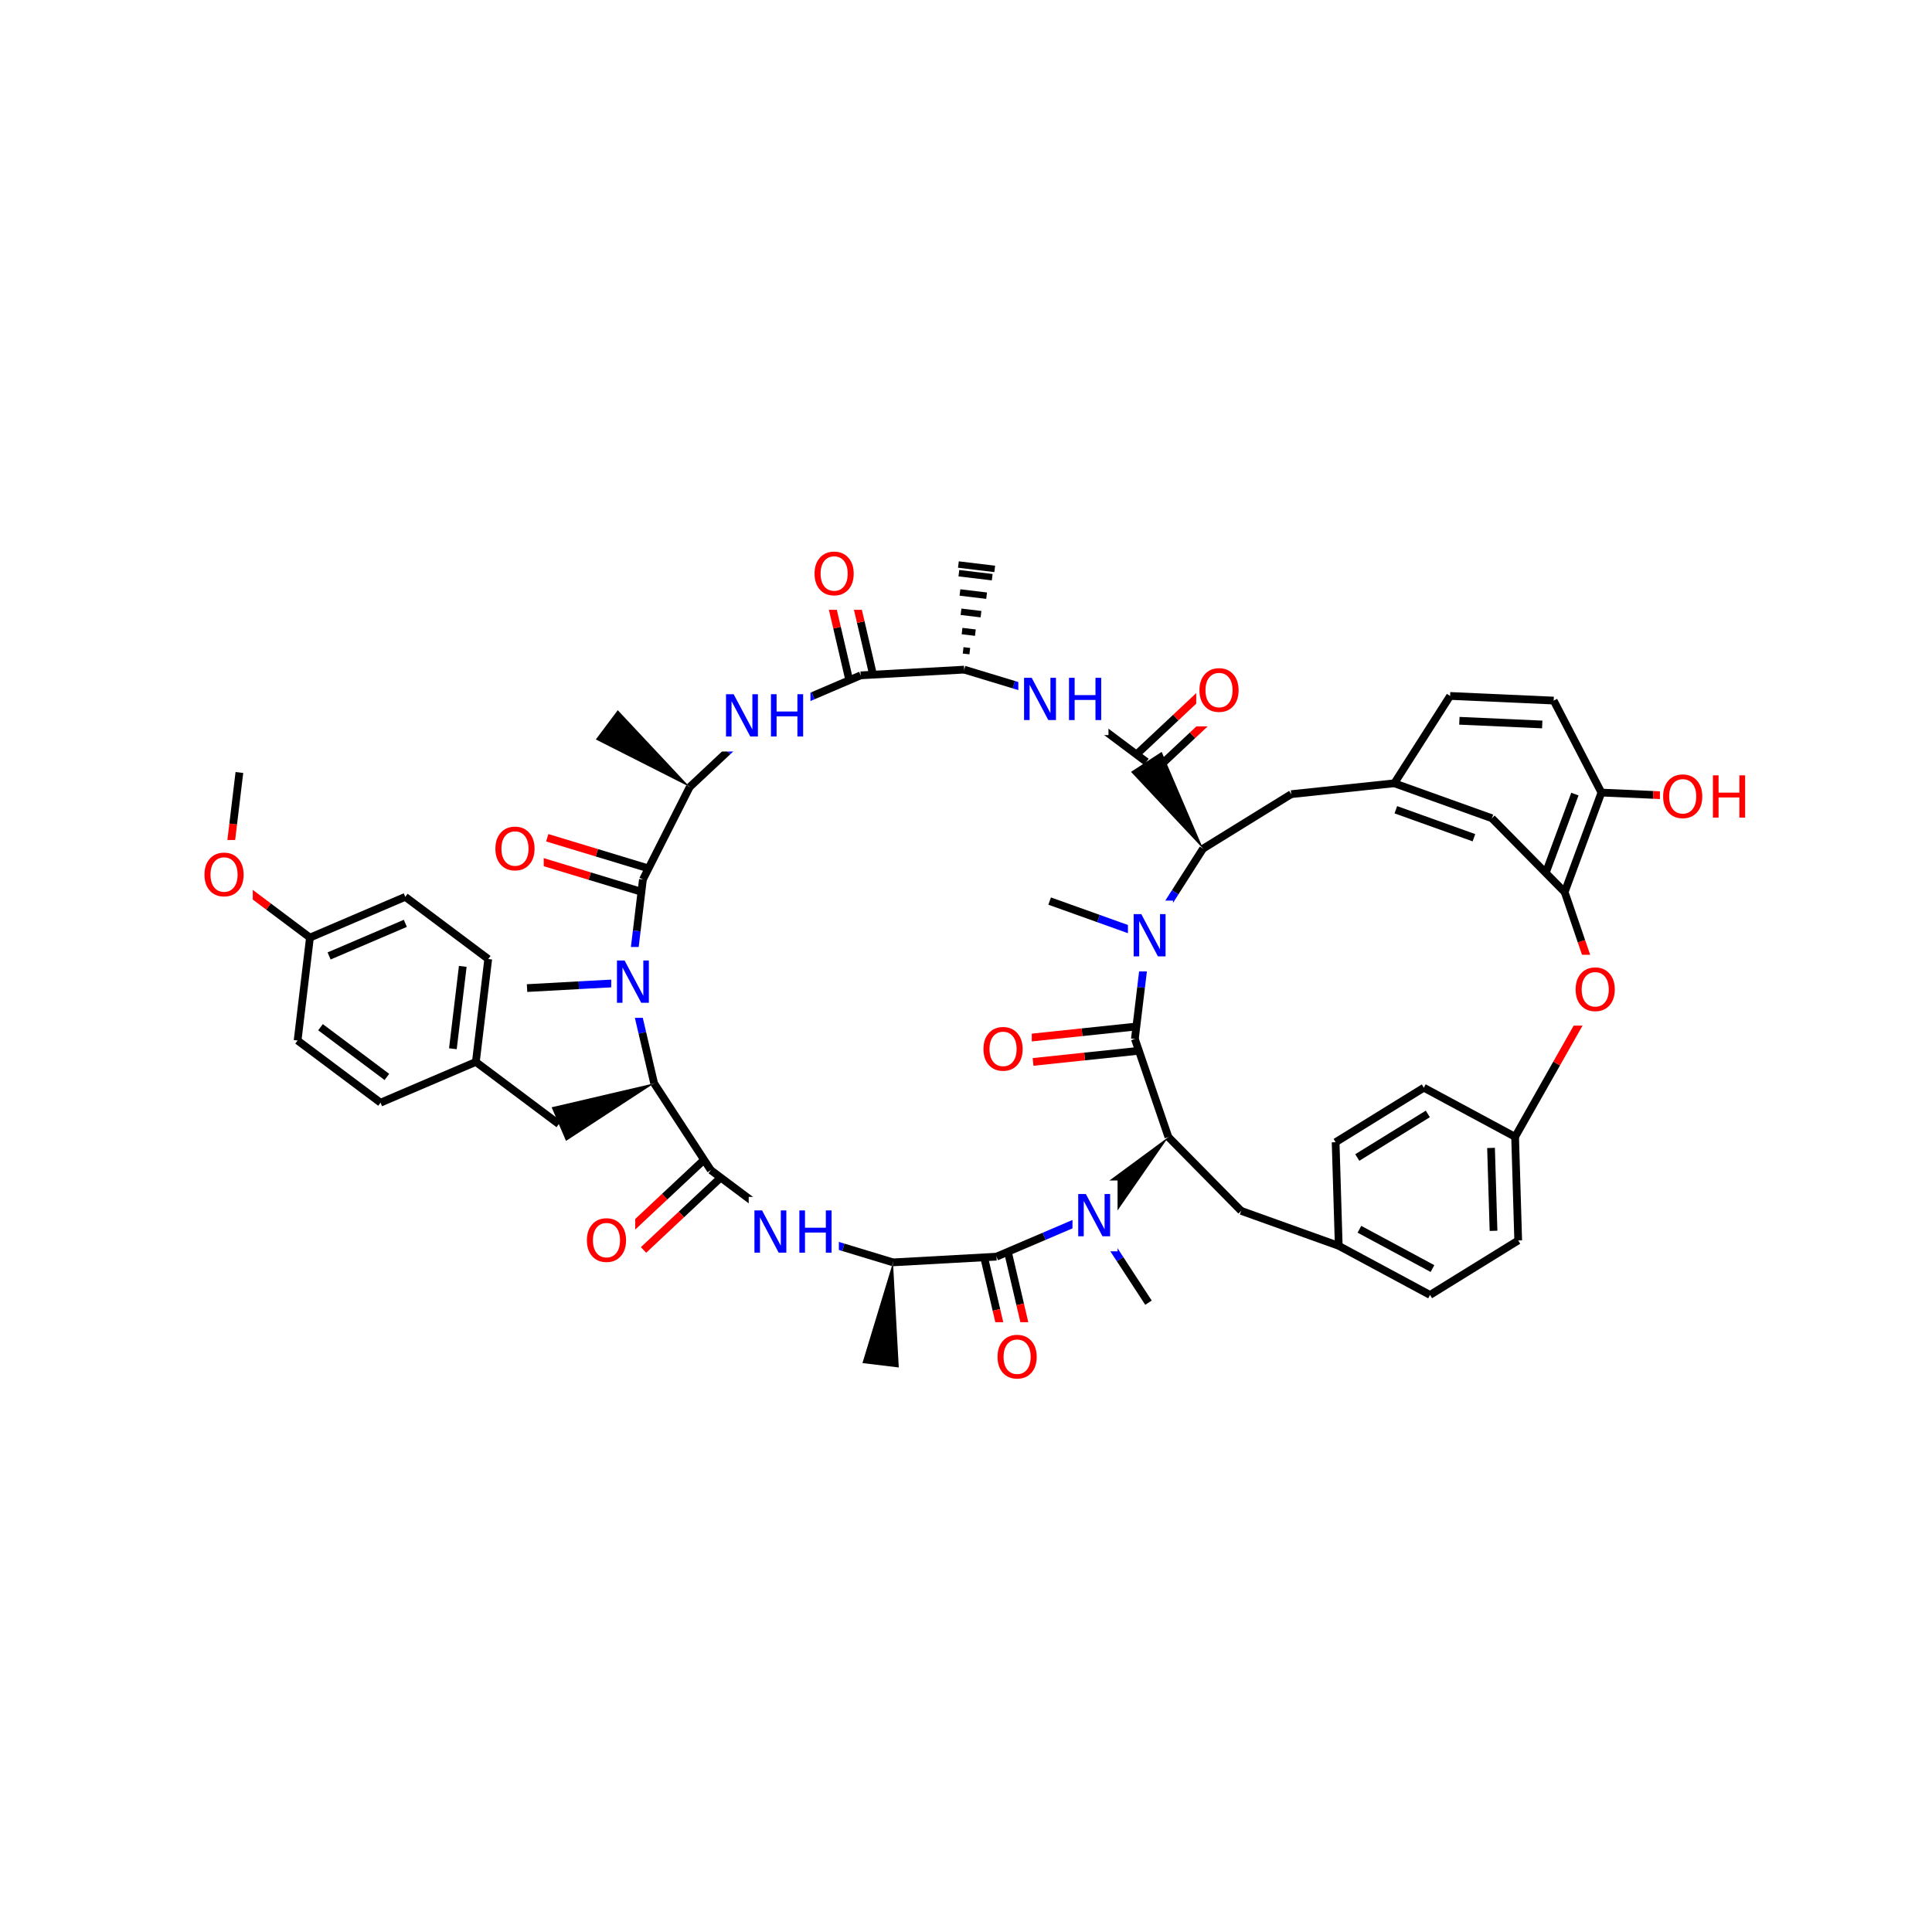 <?xml version="1.0" encoding="UTF-8"?>
<svg xmlns="http://www.w3.org/2000/svg" xmlns:xlink="http://www.w3.org/1999/xlink" width="300pt" height="300pt" viewBox="0 0 300 300" version="1.1">
<defs>
<g>
<symbol overflow="visible" id="glyph0-0">
<path style="stroke:none;" d="M 0.453 1.594 L 0.453 -6.344 L 4.953 -6.344 L 4.953 1.594 Z M 0.953 1.094 L 4.453 1.094 L 4.453 -5.844 L 0.953 -5.844 Z M 0.953 1.094 "/>
</symbol>
<symbol overflow="visible" id="glyph0-1">
<path style="stroke:none;" d="M 3.547 -5.953 C 2.898 -5.953 2.383 -5.711 2 -5.234 C 1.625 -4.754 1.438 -4.102 1.438 -3.281 C 1.438 -2.445 1.625 -1.789 2 -1.312 C 2.383 -0.832 2.898 -0.594 3.547 -0.594 C 4.191 -0.594 4.703 -0.832 5.078 -1.312 C 5.453 -1.789 5.641 -2.445 5.641 -3.281 C 5.641 -4.102 5.453 -4.754 5.078 -5.234 C 4.703 -5.711 4.191 -5.953 3.547 -5.953 Z M 3.547 -6.688 C 4.461 -6.688 5.195 -6.375 5.75 -5.75 C 6.301 -5.133 6.578 -4.312 6.578 -3.281 C 6.578 -2.238 6.301 -1.41 5.75 -0.797 C 5.195 -0.18 4.461 0.125 3.547 0.125 C 2.617 0.125 1.879 -0.18 1.328 -0.797 C 0.773 -1.41 0.5 -2.238 0.5 -3.281 C 0.5 -4.312 0.773 -5.133 1.328 -5.75 C 1.879 -6.375 2.617 -6.688 3.547 -6.688 Z M 3.547 -6.688 "/>
</symbol>
<symbol overflow="visible" id="glyph0-2">
<path style="stroke:none;" d="M 0.891 -6.562 L 2.078 -6.562 L 4.984 -1.078 L 4.984 -6.562 L 5.844 -6.562 L 5.844 0 L 4.656 0 L 1.75 -5.484 L 1.75 0 L 0.891 0 Z M 0.891 -6.562 "/>
</symbol>
<symbol overflow="visible" id="glyph0-3">
<path style="stroke:none;" d="M 0.891 -6.562 L 1.766 -6.562 L 1.766 -3.875 L 5 -3.875 L 5 -6.562 L 5.891 -6.562 L 5.891 0 L 5 0 L 5 -3.125 L 1.766 -3.125 L 1.766 0 L 0.891 0 Z M 0.891 -6.562 "/>
</symbol>
</g>
</defs>
<g id="surface37733">
<rect x="0" y="0" width="300" height="300" style="fill:rgb(100%,100%,100%);fill-opacity:1;stroke:none;"/>
<path style="fill:none;stroke-width:1;stroke-linecap:butt;stroke-linejoin:miter;stroke:rgb(0%,0%,0%);stroke-opacity:1;stroke-miterlimit:10;" d="M 149.719 103.98 L 149.719 103.98 M 150.59 101.109 L 149.555 100.988 M 151.457 98.238 L 149.387 97.992 M 152.328 95.367 L 149.223 94.996 M 153.199 92.496 L 149.059 92 M 154.07 89.625 L 148.891 89.004 M 154.461 88.34 L 148.82 87.66 "/>
<path style="fill:none;stroke-width:1.2;stroke-linecap:butt;stroke-linejoin:miter;stroke:rgb(0%,0%,0%);stroke-opacity:1;stroke-miterlimit:10;" d="M 149.719 103.98 L 133.645 104.867 "/>
<path style="fill:none;stroke-width:1.2;stroke-linecap:butt;stroke-linejoin:miter;stroke:rgb(0%,0%,100%);stroke-opacity:1;stroke-miterlimit:10;" d="M 165.125 108.648 L 157.422 106.316 "/>
<path style="fill:none;stroke-width:1.2;stroke-linecap:butt;stroke-linejoin:miter;stroke:rgb(0%,0%,0%);stroke-opacity:1;stroke-miterlimit:10;" d="M 157.422 106.316 L 149.719 103.98 "/>
<path style="fill:none;stroke-width:1.2;stroke-linecap:butt;stroke-linejoin:miter;stroke:rgb(0%,0%,0%);stroke-opacity:1;stroke-miterlimit:10;" d="M 135.492 104.438 L 133.66 96.598 "/>
<path style="fill:none;stroke-width:1.2;stroke-linecap:butt;stroke-linejoin:miter;stroke:rgb(100%,0%,0%);stroke-opacity:1;stroke-miterlimit:10;" d="M 133.66 96.598 L 131.828 88.762 "/>
<path style="fill:none;stroke-width:1.2;stroke-linecap:butt;stroke-linejoin:miter;stroke:rgb(0%,0%,0%);stroke-opacity:1;stroke-miterlimit:10;" d="M 131.801 105.297 L 129.973 97.461 "/>
<path style="fill:none;stroke-width:1.2;stroke-linecap:butt;stroke-linejoin:miter;stroke:rgb(100%,0%,0%);stroke-opacity:1;stroke-miterlimit:10;" d="M 129.973 97.461 L 128.141 89.621 "/>
<path style="fill:none;stroke-width:1.2;stroke-linecap:butt;stroke-linejoin:miter;stroke:rgb(0%,0%,0%);stroke-opacity:1;stroke-miterlimit:10;" d="M 133.645 104.867 L 126.246 108.031 "/>
<path style="fill:none;stroke-width:1.2;stroke-linecap:butt;stroke-linejoin:miter;stroke:rgb(0%,0%,100%);stroke-opacity:1;stroke-miterlimit:10;" d="M 126.246 108.031 L 118.844 111.195 "/>
<path style=" stroke:none;fill-rule:nonzero;fill:rgb(100%,100%,100%);fill-opacity:1;" d="M 125.984 83.691 L 133.984 83.691 L 133.984 94.691 L 125.984 94.691 Z M 125.984 83.691 "/>
<g style="fill:rgb(100%,0%,0%);fill-opacity:1;">
  <use xlink:href="#glyph0-1" x="125.984" y="92.354"/>
</g>
<path style="fill:none;stroke-width:1.2;stroke-linecap:butt;stroke-linejoin:miter;stroke:rgb(0%,0%,100%);stroke-opacity:1;stroke-miterlimit:10;" d="M 118.844 111.195 L 112.973 116.699 "/>
<path style="fill:none;stroke-width:1.2;stroke-linecap:butt;stroke-linejoin:miter;stroke:rgb(0%,0%,0%);stroke-opacity:1;stroke-miterlimit:10;" d="M 112.973 116.699 L 107.102 122.203 "/>
<path style=" stroke:none;fill-rule:nonzero;fill:rgb(100%,100%,100%);fill-opacity:1;" d="M 111.844 105.695 L 125.844 105.695 L 125.844 116.695 L 111.844 116.695 Z M 111.844 105.695 "/>
<g style="fill:rgb(0%,0%,100%);fill-opacity:1;">
  <use xlink:href="#glyph0-2" x="111.844" y="114.358"/>
  <use xlink:href="#glyph0-3" x="118.821" y="114.358"/>
</g>
<path style="fill:none;stroke-width:1.2;stroke-linecap:butt;stroke-linejoin:miter;stroke:rgb(0%,0%,0%);stroke-opacity:1;stroke-miterlimit:10;" d="M 107.102 122.203 L 99.832 136.566 "/>
<path style=" stroke:none;fill-rule:nonzero;fill:rgb(0%,0%,0%);fill-opacity:1;" d="M 107.102 122.203 L 95.926 110.277 L 92.52 114.824 Z M 107.102 122.203 "/>
<path style="fill:none;stroke-width:1.2;stroke-linecap:butt;stroke-linejoin:miter;stroke:rgb(0%,0%,0%);stroke-opacity:1;stroke-miterlimit:10;" d="M 100.379 134.754 L 92.676 132.418 "/>
<path style="fill:none;stroke-width:1.2;stroke-linecap:butt;stroke-linejoin:miter;stroke:rgb(100%,0%,0%);stroke-opacity:1;stroke-miterlimit:10;" d="M 92.676 132.418 L 84.977 130.086 "/>
<path style="fill:none;stroke-width:1.2;stroke-linecap:butt;stroke-linejoin:miter;stroke:rgb(0%,0%,0%);stroke-opacity:1;stroke-miterlimit:10;" d="M 99.281 138.379 L 91.578 136.043 "/>
<path style="fill:none;stroke-width:1.2;stroke-linecap:butt;stroke-linejoin:miter;stroke:rgb(100%,0%,0%);stroke-opacity:1;stroke-miterlimit:10;" d="M 91.578 136.043 L 83.879 133.711 "/>
<path style="fill:none;stroke-width:1.2;stroke-linecap:butt;stroke-linejoin:miter;stroke:rgb(0%,0%,0%);stroke-opacity:1;stroke-miterlimit:10;" d="M 99.832 136.566 L 98.871 144.555 "/>
<path style="fill:none;stroke-width:1.2;stroke-linecap:butt;stroke-linejoin:miter;stroke:rgb(0%,0%,100%);stroke-opacity:1;stroke-miterlimit:10;" d="M 98.871 144.555 L 97.91 152.547 "/>
<path style=" stroke:none;fill-rule:nonzero;fill:rgb(100%,100%,100%);fill-opacity:1;" d="M 76.426 126.398 L 84.426 126.398 L 84.426 137.398 L 76.426 137.398 Z M 76.426 126.398 "/>
<g style="fill:rgb(100%,0%,0%);fill-opacity:1;">
  <use xlink:href="#glyph0-1" x="76.426" y="135.062"/>
</g>
<path style="fill:none;stroke-width:1.2;stroke-linecap:butt;stroke-linejoin:miter;stroke:rgb(0%,0%,100%);stroke-opacity:1;stroke-miterlimit:10;" d="M 97.91 152.547 L 99.742 160.383 "/>
<path style="fill:none;stroke-width:1.2;stroke-linecap:butt;stroke-linejoin:miter;stroke:rgb(0%,0%,0%);stroke-opacity:1;stroke-miterlimit:10;" d="M 99.742 160.383 L 101.574 168.223 "/>
<path style="fill:none;stroke-width:1.2;stroke-linecap:butt;stroke-linejoin:miter;stroke:rgb(0%,0%,100%);stroke-opacity:1;stroke-miterlimit:10;" d="M 97.91 152.547 L 89.875 152.988 "/>
<path style="fill:none;stroke-width:1.2;stroke-linecap:butt;stroke-linejoin:miter;stroke:rgb(0%,0%,0%);stroke-opacity:1;stroke-miterlimit:10;" d="M 89.875 152.988 L 81.84 153.43 "/>
<path style=" stroke:none;fill-rule:nonzero;fill:rgb(100%,100%,100%);fill-opacity:1;" d="M 94.91 147.047 L 101.91 147.047 L 101.91 158.047 L 94.91 158.047 Z M 94.91 147.047 "/>
<g style="fill:rgb(0%,0%,100%);fill-opacity:1;">
  <use xlink:href="#glyph0-2" x="94.91" y="155.71"/>
</g>
<path style="fill:none;stroke-width:1.2;stroke-linecap:butt;stroke-linejoin:miter;stroke:rgb(0%,0%,0%);stroke-opacity:1;stroke-miterlimit:10;" d="M 101.574 168.223 L 110.375 181.699 "/>
<path style=" stroke:none;fill-rule:nonzero;fill:rgb(0%,0%,0%);fill-opacity:1;" d="M 101.574 168.223 L 85.656 171.938 L 87.891 177.16 Z M 101.574 168.223 "/>
<path style="fill:none;stroke-width:1.2;stroke-linecap:butt;stroke-linejoin:miter;stroke:rgb(0%,0%,0%);stroke-opacity:1;stroke-miterlimit:10;" d="M 109.082 180.316 L 103.207 185.82 "/>
<path style="fill:none;stroke-width:1.2;stroke-linecap:butt;stroke-linejoin:miter;stroke:rgb(100%,0%,0%);stroke-opacity:1;stroke-miterlimit:10;" d="M 103.207 185.82 L 97.336 191.324 "/>
<path style="fill:none;stroke-width:1.2;stroke-linecap:butt;stroke-linejoin:miter;stroke:rgb(0%,0%,0%);stroke-opacity:1;stroke-miterlimit:10;" d="M 111.672 183.078 L 105.801 188.586 "/>
<path style="fill:none;stroke-width:1.2;stroke-linecap:butt;stroke-linejoin:miter;stroke:rgb(100%,0%,0%);stroke-opacity:1;stroke-miterlimit:10;" d="M 105.801 188.586 L 99.926 194.09 "/>
<path style="fill:none;stroke-width:1.2;stroke-linecap:butt;stroke-linejoin:miter;stroke:rgb(0%,0%,0%);stroke-opacity:1;stroke-miterlimit:10;" d="M 110.375 181.699 L 116.816 186.523 "/>
<path style="fill:none;stroke-width:1.2;stroke-linecap:butt;stroke-linejoin:miter;stroke:rgb(0%,0%,100%);stroke-opacity:1;stroke-miterlimit:10;" d="M 116.816 186.523 L 123.258 191.352 "/>
<path style=" stroke:none;fill-rule:nonzero;fill:rgb(100%,100%,100%);fill-opacity:1;" d="M 90.633 187.207 L 98.633 187.207 L 98.633 198.207 L 90.633 198.207 Z M 90.633 187.207 "/>
<g style="fill:rgb(100%,0%,0%);fill-opacity:1;">
  <use xlink:href="#glyph0-1" x="90.633" y="195.87"/>
</g>
<path style="fill:none;stroke-width:1.2;stroke-linecap:butt;stroke-linejoin:miter;stroke:rgb(0%,0%,100%);stroke-opacity:1;stroke-miterlimit:10;" d="M 123.258 191.352 L 130.961 193.684 "/>
<path style="fill:none;stroke-width:1.2;stroke-linecap:butt;stroke-linejoin:miter;stroke:rgb(0%,0%,0%);stroke-opacity:1;stroke-miterlimit:10;" d="M 130.961 193.684 L 138.664 196.02 "/>
<path style=" stroke:none;fill-rule:nonzero;fill:rgb(100%,100%,100%);fill-opacity:1;" d="M 116.258 185.852 L 130.258 185.852 L 130.258 196.852 L 116.258 196.852 Z M 116.258 185.852 "/>
<g style="fill:rgb(0%,0%,100%);fill-opacity:1;">
  <use xlink:href="#glyph0-2" x="116.258" y="194.515"/>
  <use xlink:href="#glyph0-3" x="123.235" y="194.515"/>
</g>
<path style="fill:none;stroke-width:1.2;stroke-linecap:butt;stroke-linejoin:miter;stroke:rgb(0%,0%,0%);stroke-opacity:1;stroke-miterlimit:10;" d="M 138.664 196.02 L 154.734 195.133 "/>
<path style=" stroke:none;fill-rule:nonzero;fill:rgb(0%,0%,0%);fill-opacity:1;" d="M 138.664 196.02 L 133.922 211.66 L 139.562 212.34 Z M 138.664 196.02 "/>
<path style="fill:none;stroke-width:1.2;stroke-linecap:butt;stroke-linejoin:miter;stroke:rgb(0%,0%,0%);stroke-opacity:1;stroke-miterlimit:10;" d="M 152.891 195.562 L 154.723 203.402 "/>
<path style="fill:none;stroke-width:1.2;stroke-linecap:butt;stroke-linejoin:miter;stroke:rgb(100%,0%,0%);stroke-opacity:1;stroke-miterlimit:10;" d="M 154.723 203.402 L 156.551 211.238 "/>
<path style="fill:none;stroke-width:1.2;stroke-linecap:butt;stroke-linejoin:miter;stroke:rgb(0%,0%,0%);stroke-opacity:1;stroke-miterlimit:10;" d="M 156.578 194.703 L 158.41 202.539 "/>
<path style="fill:none;stroke-width:1.2;stroke-linecap:butt;stroke-linejoin:miter;stroke:rgb(100%,0%,0%);stroke-opacity:1;stroke-miterlimit:10;" d="M 158.41 202.539 L 160.242 210.379 "/>
<path style="fill:none;stroke-width:1.2;stroke-linecap:butt;stroke-linejoin:miter;stroke:rgb(0%,0%,0%);stroke-opacity:1;stroke-miterlimit:10;" d="M 154.734 195.133 L 162.137 191.969 "/>
<path style="fill:none;stroke-width:1.2;stroke-linecap:butt;stroke-linejoin:miter;stroke:rgb(0%,0%,100%);stroke-opacity:1;stroke-miterlimit:10;" d="M 162.137 191.969 L 169.535 188.805 "/>
<path style=" stroke:none;fill-rule:nonzero;fill:rgb(100%,100%,100%);fill-opacity:1;" d="M 154.398 205.309 L 162.398 205.309 L 162.398 216.309 L 154.398 216.309 Z M 154.398 205.309 "/>
<g style="fill:rgb(100%,0%,0%);fill-opacity:1;">
  <use xlink:href="#glyph0-1" x="154.398" y="213.972"/>
</g>
<path style=" stroke:none;fill-rule:nonzero;fill:rgb(0%,0%,0%);fill-opacity:1;" d="M 181.43 176.559 L 167.496 186.828 L 171.574 190.785 Z M 181.43 176.559 "/>
<path style="fill:none;stroke-width:1.2;stroke-linecap:butt;stroke-linejoin:miter;stroke:rgb(0%,0%,100%);stroke-opacity:1;stroke-miterlimit:10;" d="M 169.535 188.805 L 173.938 195.543 "/>
<path style="fill:none;stroke-width:1.2;stroke-linecap:butt;stroke-linejoin:miter;stroke:rgb(0%,0%,0%);stroke-opacity:1;stroke-miterlimit:10;" d="M 173.938 195.543 L 178.336 202.281 "/>
<path style=" stroke:none;fill-rule:nonzero;fill:rgb(100%,100%,100%);fill-opacity:1;" d="M 166.535 183.305 L 173.535 183.305 L 173.535 194.305 L 166.535 194.305 Z M 166.535 183.305 "/>
<g style="fill:rgb(0%,0%,100%);fill-opacity:1;">
  <use xlink:href="#glyph0-2" x="166.535" y="191.968"/>
</g>
<path style="fill:none;stroke-width:1.2;stroke-linecap:butt;stroke-linejoin:miter;stroke:rgb(0%,0%,0%);stroke-opacity:1;stroke-miterlimit:10;" d="M 181.43 176.559 L 192.727 188.023 "/>
<path style="fill:none;stroke-width:1.2;stroke-linecap:butt;stroke-linejoin:miter;stroke:rgb(0%,0%,0%);stroke-opacity:1;stroke-miterlimit:10;" d="M 176.223 161.328 L 181.43 176.559 "/>
<path style="fill:none;stroke-width:1.2;stroke-linecap:butt;stroke-linejoin:miter;stroke:rgb(0%,0%,0%);stroke-opacity:1;stroke-miterlimit:10;" d="M 192.727 188.023 L 207.879 193.453 "/>
<path style="fill:none;stroke-width:1.2;stroke-linecap:butt;stroke-linejoin:miter;stroke:rgb(0%,0%,0%);stroke-opacity:1;stroke-miterlimit:10;" d="M 207.879 193.453 L 222.055 201.078 "/>
<path style="fill:none;stroke-width:1.2;stroke-linecap:butt;stroke-linejoin:miter;stroke:rgb(0%,0%,0%);stroke-opacity:1;stroke-miterlimit:10;" d="M 211.09 190.879 L 222.434 196.98 "/>
<path style="fill:none;stroke-width:1.2;stroke-linecap:butt;stroke-linejoin:miter;stroke:rgb(0%,0%,0%);stroke-opacity:1;stroke-miterlimit:10;" d="M 207.395 177.363 L 207.879 193.453 "/>
<path style="fill:none;stroke-width:1.2;stroke-linecap:butt;stroke-linejoin:miter;stroke:rgb(0%,0%,0%);stroke-opacity:1;stroke-miterlimit:10;" d="M 222.055 201.078 L 235.746 192.617 "/>
<path style="fill:none;stroke-width:1.2;stroke-linecap:butt;stroke-linejoin:miter;stroke:rgb(0%,0%,0%);stroke-opacity:1;stroke-miterlimit:10;" d="M 235.746 192.617 L 235.266 176.527 "/>
<path style="fill:none;stroke-width:1.2;stroke-linecap:butt;stroke-linejoin:miter;stroke:rgb(0%,0%,0%);stroke-opacity:1;stroke-miterlimit:10;" d="M 231.914 191.121 L 231.527 178.25 "/>
<path style="fill:none;stroke-width:1.2;stroke-linecap:butt;stroke-linejoin:miter;stroke:rgb(0%,0%,0%);stroke-opacity:1;stroke-miterlimit:10;" d="M 235.266 176.527 L 221.09 168.898 "/>
<path style="fill:none;stroke-width:1.2;stroke-linecap:butt;stroke-linejoin:miter;stroke:rgb(0%,0%,0%);stroke-opacity:1;stroke-miterlimit:10;" d="M 235.266 176.527 L 241.715 165.141 "/>
<path style="fill:none;stroke-width:1.2;stroke-linecap:butt;stroke-linejoin:miter;stroke:rgb(100%,0%,0%);stroke-opacity:1;stroke-miterlimit:10;" d="M 241.715 165.141 L 248.164 153.758 "/>
<path style="fill:none;stroke-width:1.2;stroke-linecap:butt;stroke-linejoin:miter;stroke:rgb(0%,0%,0%);stroke-opacity:1;stroke-miterlimit:10;" d="M 221.09 168.898 L 207.395 177.363 "/>
<path style="fill:none;stroke-width:1.2;stroke-linecap:butt;stroke-linejoin:miter;stroke:rgb(0%,0%,0%);stroke-opacity:1;stroke-miterlimit:10;" d="M 221.711 172.969 L 210.758 179.738 "/>
<path style="fill:none;stroke-width:1.2;stroke-linecap:butt;stroke-linejoin:miter;stroke:rgb(100%,0%,0%);stroke-opacity:1;stroke-miterlimit:10;" d="M 248.164 153.758 L 245.562 146.141 "/>
<path style="fill:none;stroke-width:1.2;stroke-linecap:butt;stroke-linejoin:miter;stroke:rgb(0%,0%,0%);stroke-opacity:1;stroke-miterlimit:10;" d="M 245.562 146.141 L 242.961 138.523 "/>
<path style=" stroke:none;fill-rule:nonzero;fill:rgb(100%,100%,100%);fill-opacity:1;" d="M 244.164 148.258 L 252.164 148.258 L 252.164 159.258 L 244.164 159.258 Z M 244.164 148.258 "/>
<g style="fill:rgb(100%,0%,0%);fill-opacity:1;">
  <use xlink:href="#glyph0-1" x="244.164" y="156.921"/>
</g>
<path style="fill:none;stroke-width:1.2;stroke-linecap:butt;stroke-linejoin:miter;stroke:rgb(0%,0%,0%);stroke-opacity:1;stroke-miterlimit:10;" d="M 242.961 138.523 L 248.668 123.07 "/>
<path style="fill:none;stroke-width:1.2;stroke-linecap:butt;stroke-linejoin:miter;stroke:rgb(0%,0%,0%);stroke-opacity:1;stroke-miterlimit:10;" d="M 239.977 135.668 L 244.547 123.305 "/>
<path style="fill:none;stroke-width:1.2;stroke-linecap:butt;stroke-linejoin:miter;stroke:rgb(0%,0%,0%);stroke-opacity:1;stroke-miterlimit:10;" d="M 231.66 127.059 L 242.961 138.523 "/>
<path style="fill:none;stroke-width:1.2;stroke-linecap:butt;stroke-linejoin:miter;stroke:rgb(0%,0%,0%);stroke-opacity:1;stroke-miterlimit:10;" d="M 248.668 123.07 L 241.254 108.785 "/>
<path style="fill:none;stroke-width:1.2;stroke-linecap:butt;stroke-linejoin:miter;stroke:rgb(0%,0%,0%);stroke-opacity:1;stroke-miterlimit:10;" d="M 248.668 123.07 L 256.711 123.43 "/>
<path style="fill:none;stroke-width:1.2;stroke-linecap:butt;stroke-linejoin:miter;stroke:rgb(100%,0%,0%);stroke-opacity:1;stroke-miterlimit:10;" d="M 256.711 123.43 L 264.75 123.793 "/>
<path style="fill:none;stroke-width:1.2;stroke-linecap:butt;stroke-linejoin:miter;stroke:rgb(0%,0%,0%);stroke-opacity:1;stroke-miterlimit:10;" d="M 241.254 108.785 L 225.172 108.066 "/>
<path style="fill:none;stroke-width:1.2;stroke-linecap:butt;stroke-linejoin:miter;stroke:rgb(0%,0%,0%);stroke-opacity:1;stroke-miterlimit:10;" d="M 239.477 112.496 L 226.609 111.922 "/>
<path style="fill:none;stroke-width:1.2;stroke-linecap:butt;stroke-linejoin:miter;stroke:rgb(0%,0%,0%);stroke-opacity:1;stroke-miterlimit:10;" d="M 225.172 108.066 L 216.508 121.629 "/>
<path style="fill:none;stroke-width:1.2;stroke-linecap:butt;stroke-linejoin:miter;stroke:rgb(0%,0%,0%);stroke-opacity:1;stroke-miterlimit:10;" d="M 216.508 121.629 L 231.66 127.059 "/>
<path style="fill:none;stroke-width:1.2;stroke-linecap:butt;stroke-linejoin:miter;stroke:rgb(0%,0%,0%);stroke-opacity:1;stroke-miterlimit:10;" d="M 216.746 125.738 L 228.871 130.082 "/>
<path style="fill:none;stroke-width:1.2;stroke-linecap:butt;stroke-linejoin:miter;stroke:rgb(0%,0%,0%);stroke-opacity:1;stroke-miterlimit:10;" d="M 216.508 121.629 L 200.5 123.316 "/>
<path style="fill:none;stroke-width:1.2;stroke-linecap:butt;stroke-linejoin:miter;stroke:rgb(0%,0%,0%);stroke-opacity:1;stroke-miterlimit:10;" d="M 200.5 123.316 L 186.809 131.777 "/>
<path style=" stroke:none;fill-rule:nonzero;fill:rgb(0%,0%,0%);fill-opacity:1;" d="M 186.809 131.777 L 180.383 116.75 L 175.625 119.855 Z M 186.809 131.777 "/>
<path style="fill:none;stroke-width:1.2;stroke-linecap:butt;stroke-linejoin:miter;stroke:rgb(0%,0%,0%);stroke-opacity:1;stroke-miterlimit:10;" d="M 186.809 131.777 L 182.477 138.562 "/>
<path style="fill:none;stroke-width:1.2;stroke-linecap:butt;stroke-linejoin:miter;stroke:rgb(0%,0%,100%);stroke-opacity:1;stroke-miterlimit:10;" d="M 182.477 138.562 L 178.145 145.344 "/>
<path style="fill:none;stroke-width:1.2;stroke-linecap:butt;stroke-linejoin:miter;stroke:rgb(0%,0%,0%);stroke-opacity:1;stroke-miterlimit:10;" d="M 179.301 119.684 L 185.172 114.18 "/>
<path style="fill:none;stroke-width:1.2;stroke-linecap:butt;stroke-linejoin:miter;stroke:rgb(100%,0%,0%);stroke-opacity:1;stroke-miterlimit:10;" d="M 185.172 114.18 L 191.043 108.676 "/>
<path style="fill:none;stroke-width:1.2;stroke-linecap:butt;stroke-linejoin:miter;stroke:rgb(0%,0%,0%);stroke-opacity:1;stroke-miterlimit:10;" d="M 176.711 116.922 L 182.582 111.414 "/>
<path style="fill:none;stroke-width:1.2;stroke-linecap:butt;stroke-linejoin:miter;stroke:rgb(100%,0%,0%);stroke-opacity:1;stroke-miterlimit:10;" d="M 182.582 111.414 L 188.453 105.91 "/>
<path style="fill:none;stroke-width:1.2;stroke-linecap:butt;stroke-linejoin:miter;stroke:rgb(0%,0%,0%);stroke-opacity:1;stroke-miterlimit:10;" d="M 178.004 118.301 L 171.566 113.477 "/>
<path style="fill:none;stroke-width:1.2;stroke-linecap:butt;stroke-linejoin:miter;stroke:rgb(0%,0%,100%);stroke-opacity:1;stroke-miterlimit:10;" d="M 171.566 113.477 L 165.125 108.648 "/>
<path style=" stroke:none;fill-rule:nonzero;fill:rgb(100%,100%,100%);fill-opacity:1;" d="M 185.75 101.793 L 193.75 101.793 L 193.75 112.793 L 185.75 112.793 Z M 185.75 101.793 "/>
<g style="fill:rgb(100%,0%,0%);fill-opacity:1;">
  <use xlink:href="#glyph0-1" x="185.75" y="110.456"/>
</g>
<path style=" stroke:none;fill-rule:nonzero;fill:rgb(100%,100%,100%);fill-opacity:1;" d="M 158.125 103.148 L 172.125 103.148 L 172.125 114.148 L 158.125 114.148 Z M 158.125 103.148 "/>
<g style="fill:rgb(0%,0%,100%);fill-opacity:1;">
  <use xlink:href="#glyph0-2" x="158.125" y="111.812"/>
  <use xlink:href="#glyph0-3" x="165.103" y="111.812"/>
</g>
<path style="fill:none;stroke-width:1.2;stroke-linecap:butt;stroke-linejoin:miter;stroke:rgb(0%,0%,100%);stroke-opacity:1;stroke-miterlimit:10;" d="M 178.145 145.344 L 177.184 153.336 "/>
<path style="fill:none;stroke-width:1.2;stroke-linecap:butt;stroke-linejoin:miter;stroke:rgb(0%,0%,0%);stroke-opacity:1;stroke-miterlimit:10;" d="M 177.184 153.336 L 176.223 161.328 "/>
<path style="fill:none;stroke-width:1.2;stroke-linecap:butt;stroke-linejoin:miter;stroke:rgb(0%,0%,100%);stroke-opacity:1;stroke-miterlimit:10;" d="M 178.145 145.344 L 170.566 142.629 "/>
<path style="fill:none;stroke-width:1.2;stroke-linecap:butt;stroke-linejoin:miter;stroke:rgb(0%,0%,0%);stroke-opacity:1;stroke-miterlimit:10;" d="M 170.566 142.629 L 162.988 139.918 "/>
<path style=" stroke:none;fill-rule:nonzero;fill:rgb(100%,100%,100%);fill-opacity:1;" d="M 175.145 139.844 L 182.145 139.844 L 182.145 150.844 L 175.145 150.844 Z M 175.145 139.844 "/>
<g style="fill:rgb(0%,0%,100%);fill-opacity:1;">
  <use xlink:href="#glyph0-2" x="175.145" y="148.507"/>
</g>
<path style="fill:none;stroke-width:1.2;stroke-linecap:butt;stroke-linejoin:miter;stroke:rgb(0%,0%,0%);stroke-opacity:1;stroke-miterlimit:10;" d="M 176.023 159.441 L 168.02 160.285 "/>
<path style="fill:none;stroke-width:1.2;stroke-linecap:butt;stroke-linejoin:miter;stroke:rgb(100%,0%,0%);stroke-opacity:1;stroke-miterlimit:10;" d="M 168.02 160.285 L 160.016 161.129 "/>
<path style="fill:none;stroke-width:1.2;stroke-linecap:butt;stroke-linejoin:miter;stroke:rgb(0%,0%,0%);stroke-opacity:1;stroke-miterlimit:10;" d="M 176.422 163.211 L 168.418 164.051 "/>
<path style="fill:none;stroke-width:1.2;stroke-linecap:butt;stroke-linejoin:miter;stroke:rgb(100%,0%,0%);stroke-opacity:1;stroke-miterlimit:10;" d="M 168.418 164.051 L 160.414 164.895 "/>
<path style=" stroke:none;fill-rule:nonzero;fill:rgb(100%,100%,100%);fill-opacity:1;" d="M 152.215 157.512 L 160.215 157.512 L 160.215 168.512 L 152.215 168.512 Z M 152.215 157.512 "/>
<g style="fill:rgb(100%,0%,0%);fill-opacity:1;">
  <use xlink:href="#glyph0-1" x="152.215" y="166.175"/>
</g>
<path style=" stroke:none;fill-rule:nonzero;fill:rgb(100%,100%,100%);fill-opacity:1;" d="M 257.75 118.293 L 272.75 118.293 L 272.75 129.293 L 257.75 129.293 Z M 257.75 118.293 "/>
<g style="fill:rgb(100%,0%,0%);fill-opacity:1;">
  <use xlink:href="#glyph0-1" x="257.75" y="126.956"/>
  <use xlink:href="#glyph0-3" x="265.092" y="126.956"/>
</g>
<path style="fill:none;stroke-width:1.2;stroke-linecap:butt;stroke-linejoin:miter;stroke:rgb(0%,0%,0%);stroke-opacity:1;stroke-miterlimit:10;" d="M 86.773 174.551 L 73.891 164.895 "/>
<path style="fill:none;stroke-width:1.2;stroke-linecap:butt;stroke-linejoin:miter;stroke:rgb(0%,0%,0%);stroke-opacity:1;stroke-miterlimit:10;" d="M 73.891 164.895 L 75.812 148.914 "/>
<path style="fill:none;stroke-width:1.2;stroke-linecap:butt;stroke-linejoin:miter;stroke:rgb(0%,0%,0%);stroke-opacity:1;stroke-miterlimit:10;" d="M 70.324 162.848 L 71.859 150.059 "/>
<path style="fill:none;stroke-width:1.2;stroke-linecap:butt;stroke-linejoin:miter;stroke:rgb(0%,0%,0%);stroke-opacity:1;stroke-miterlimit:10;" d="M 59.09 171.223 L 73.891 164.895 "/>
<path style="fill:none;stroke-width:1.2;stroke-linecap:butt;stroke-linejoin:miter;stroke:rgb(0%,0%,0%);stroke-opacity:1;stroke-miterlimit:10;" d="M 75.812 148.914 L 62.93 139.262 "/>
<path style="fill:none;stroke-width:1.2;stroke-linecap:butt;stroke-linejoin:miter;stroke:rgb(0%,0%,0%);stroke-opacity:1;stroke-miterlimit:10;" d="M 62.93 139.262 L 48.129 145.59 "/>
<path style="fill:none;stroke-width:1.2;stroke-linecap:butt;stroke-linejoin:miter;stroke:rgb(0%,0%,0%);stroke-opacity:1;stroke-miterlimit:10;" d="M 62.941 143.375 L 51.102 148.438 "/>
<path style="fill:none;stroke-width:1.2;stroke-linecap:butt;stroke-linejoin:miter;stroke:rgb(0%,0%,0%);stroke-opacity:1;stroke-miterlimit:10;" d="M 48.129 145.59 L 46.211 161.57 "/>
<path style="fill:none;stroke-width:1.2;stroke-linecap:butt;stroke-linejoin:miter;stroke:rgb(0%,0%,0%);stroke-opacity:1;stroke-miterlimit:10;" d="M 48.129 145.59 L 41.691 140.762 "/>
<path style="fill:none;stroke-width:1.2;stroke-linecap:butt;stroke-linejoin:miter;stroke:rgb(100%,0%,0%);stroke-opacity:1;stroke-miterlimit:10;" d="M 41.691 140.762 L 35.25 135.934 "/>
<path style="fill:none;stroke-width:1.2;stroke-linecap:butt;stroke-linejoin:miter;stroke:rgb(0%,0%,0%);stroke-opacity:1;stroke-miterlimit:10;" d="M 46.211 161.57 L 59.09 171.223 "/>
<path style="fill:none;stroke-width:1.2;stroke-linecap:butt;stroke-linejoin:miter;stroke:rgb(0%,0%,0%);stroke-opacity:1;stroke-miterlimit:10;" d="M 49.77 159.504 L 60.074 167.227 "/>
<path style="fill:none;stroke-width:1.2;stroke-linecap:butt;stroke-linejoin:miter;stroke:rgb(100%,0%,0%);stroke-opacity:1;stroke-miterlimit:10;" d="M 35.25 135.934 L 36.211 127.945 "/>
<path style="fill:none;stroke-width:1.2;stroke-linecap:butt;stroke-linejoin:miter;stroke:rgb(0%,0%,0%);stroke-opacity:1;stroke-miterlimit:10;" d="M 36.211 127.945 L 37.172 119.953 "/>
<path style=" stroke:none;fill-rule:nonzero;fill:rgb(100%,100%,100%);fill-opacity:1;" d="M 31.25 130.434 L 39.25 130.434 L 39.25 141.434 L 31.25 141.434 Z M 31.25 130.434 "/>
<g style="fill:rgb(100%,0%,0%);fill-opacity:1;">
  <use xlink:href="#glyph0-1" x="31.25" y="139.097"/>
</g>
</g>
</svg>
